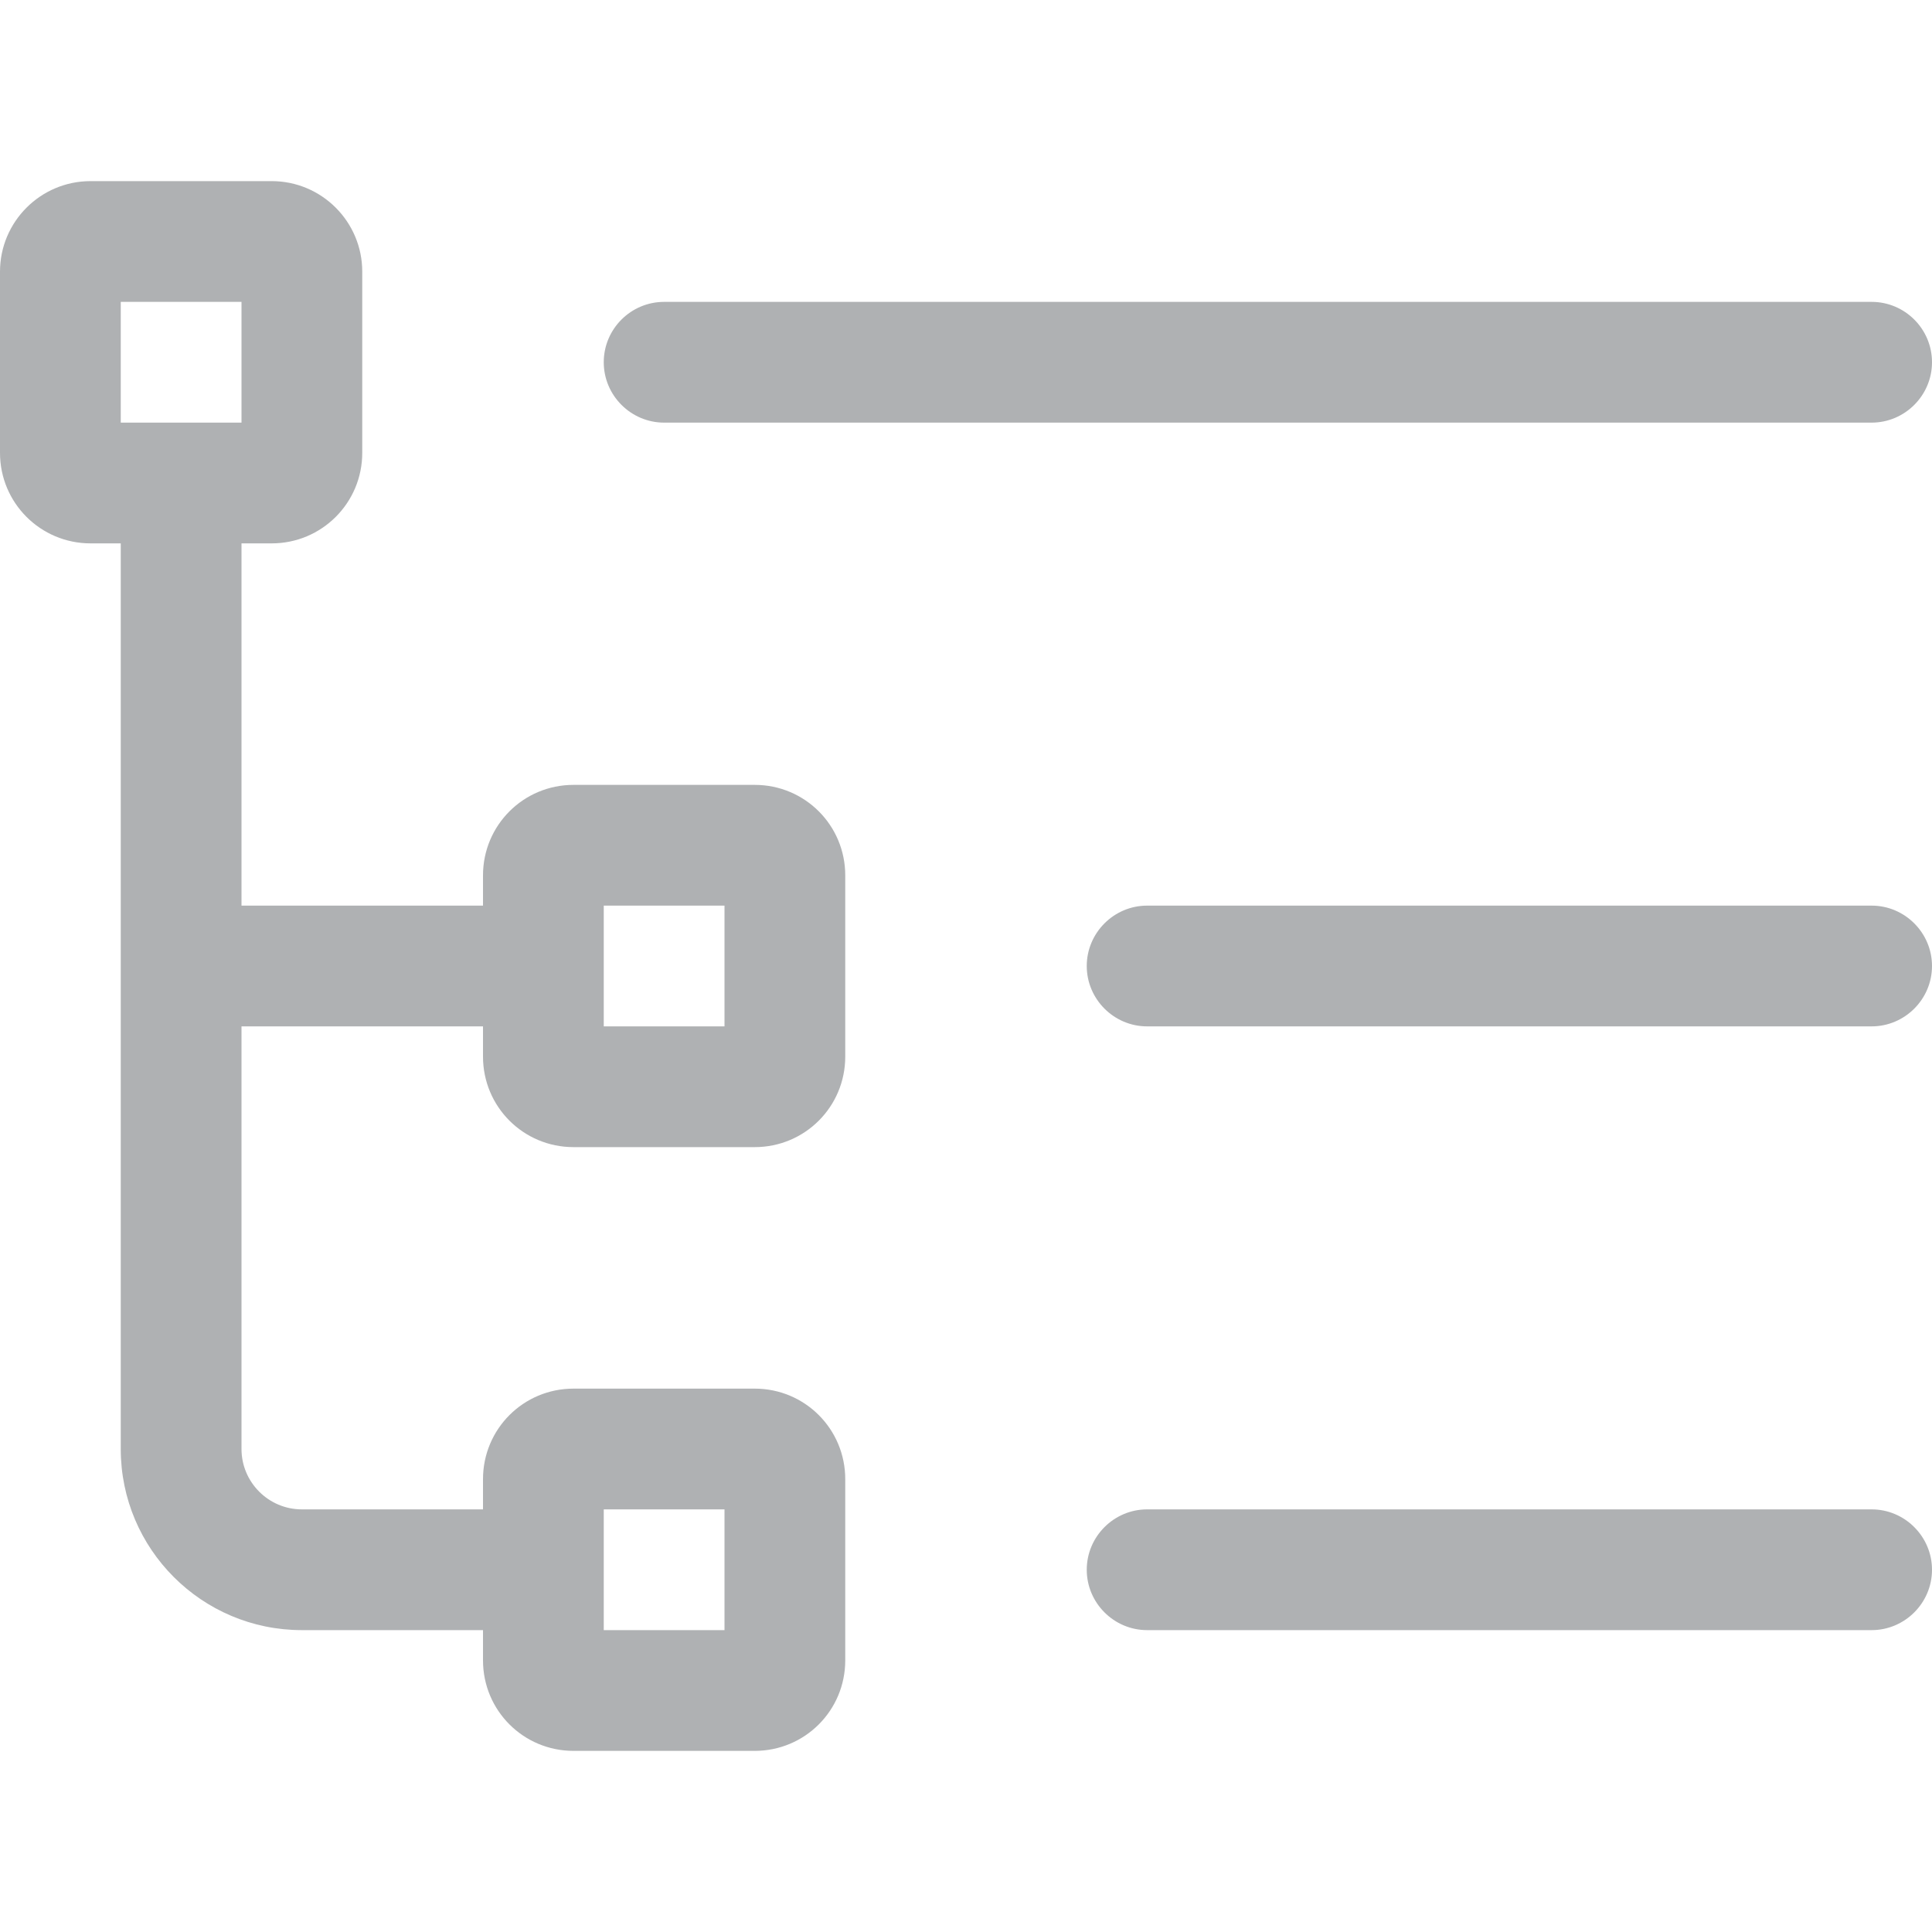<svg xmlns="http://www.w3.org/2000/svg" viewBox="0 0 512 512">
    <path fill="#AFB1B3"
          d="M0 72C0 58.75 10.75 48 24 48H72C85.25 48 96 58.75 96 72V120C96 133.3 85.25 144 72 144H64V240H128V232C128 218.7 138.7 208 152 208H200C213.3 208 224 218.7 224 232V280C224 293.3 213.3 304 200 304H152C138.7 304 128 293.3 128 280V272H64V384C64 392.8 71.16 400 80 400H128V392C128 378.7 138.7 368 152 368H200C213.3 368 224 378.7 224 392V440C224 453.3 213.3 464 200 464H152C138.7 464 128 453.3 128 440V432H80C53.49 432 32 410.5 32 384V144H24C10.75 144 0 133.3 0 120V72zM64 112V80H32V112H64zM192 432V400H160V432H192zM160 240V272H192V240H160zM160 96C160 87.16 167.2 80 176 80H496C504.8 80 512 87.16 512 96C512 104.8 504.8 112 496 112H176C167.2 112 160 104.8 160 96zM288 256C288 247.2 295.2 240 304 240H496C504.8 240 512 247.2 512 256C512 264.8 504.8 272 496 272H304C295.2 272 288 264.8 288 256zM288 416C288 407.2 295.2 400 304 400H496C504.8 400 512 407.2 512 416C512 424.8 504.8 432 496 432H304C295.2 432 288 424.8 288 416z"/>
</svg>